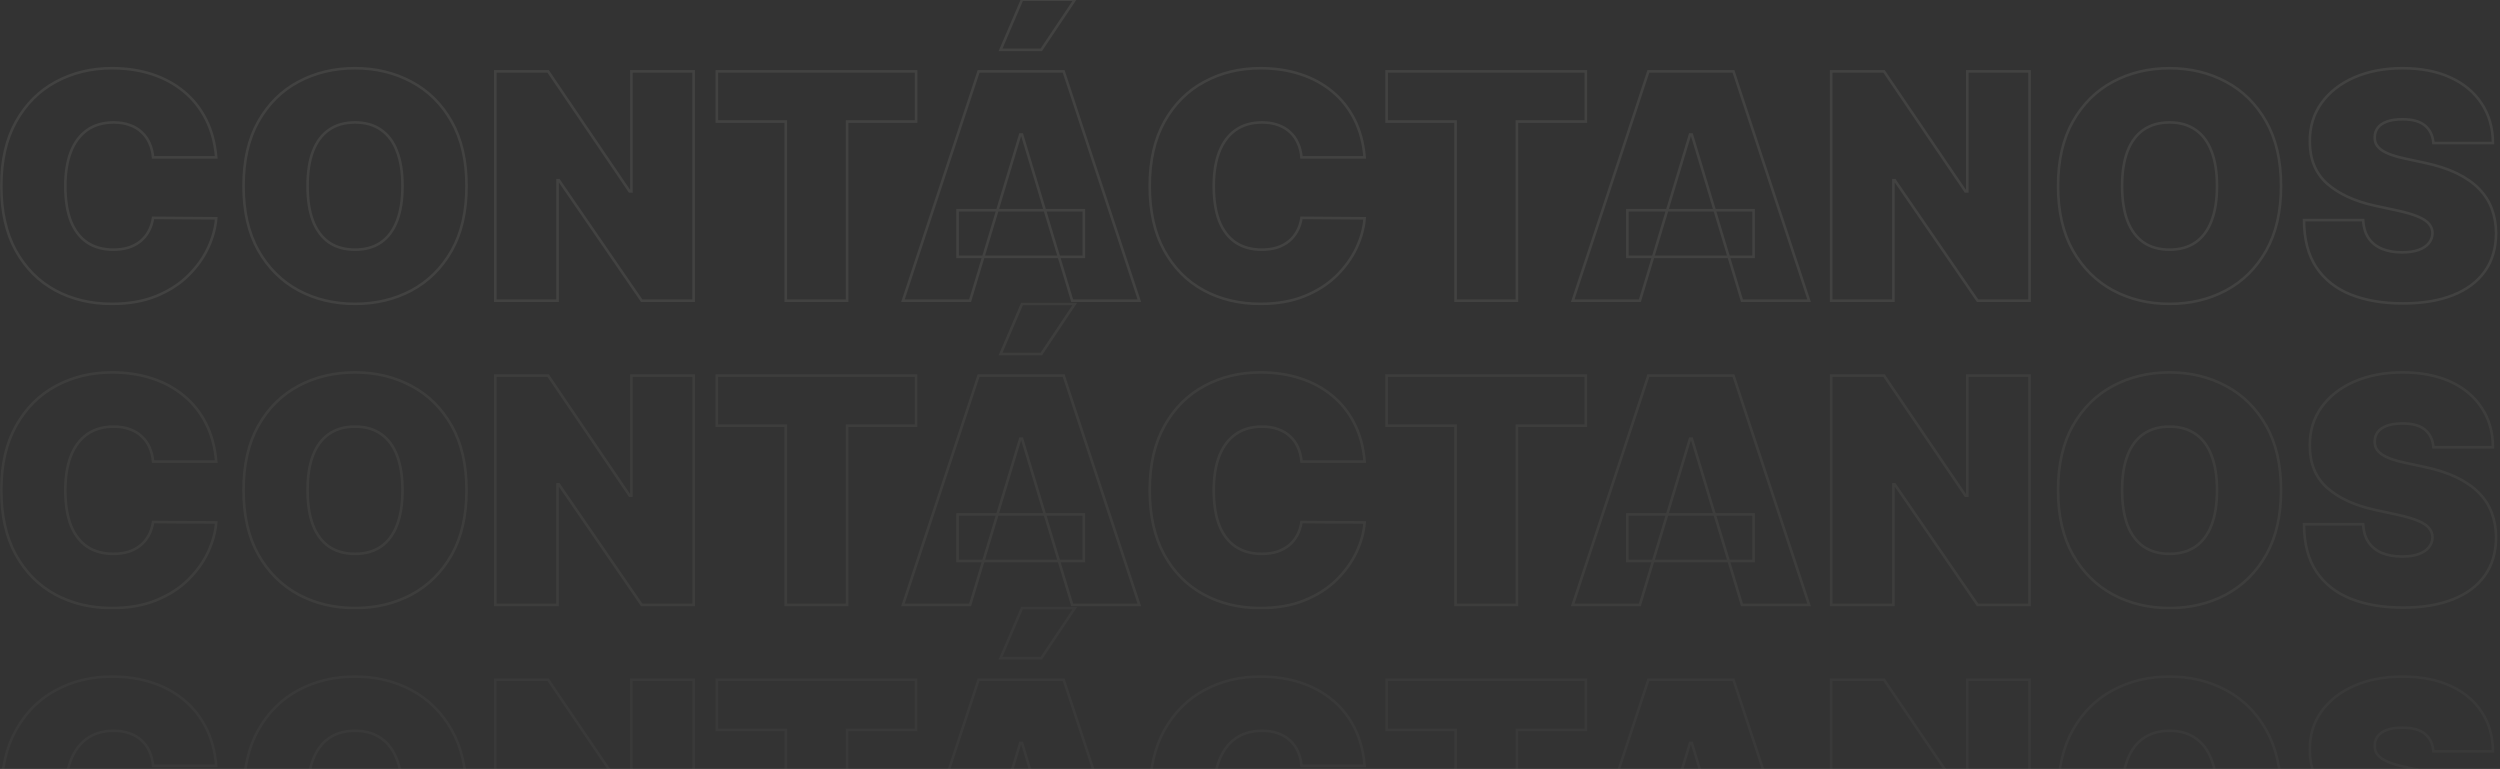 <svg width="1915" height="589" viewBox="0 0 1915 589" fill="none" xmlns="http://www.w3.org/2000/svg">
<rect x="0" y="0" width="1915" height="589" fill="#333333" stroke="none"/>
<g opacity="0.75">
<mask id="path-1-outside-1_2648_3980" maskUnits="userSpaceOnUse" x="0" y="-1.24" width="1914" height="235" fill="black">
<rect fill="white" y="-1.24" width="1914" height="235"/>
<path d="M165.618 120.549H117.261C116.918 116.546 116.004 112.914 114.518 109.654C113.089 106.394 111.088 103.592 108.516 101.247C106.001 98.845 102.943 97.015 99.342 95.756C95.741 94.441 91.654 93.783 87.081 93.783C79.079 93.783 72.306 95.728 66.761 99.617C61.274 103.506 57.101 109.082 54.243 116.346C51.443 123.609 50.042 132.331 50.042 142.511C50.042 153.263 51.471 162.271 54.329 169.534C57.244 176.74 61.446 182.173 66.933 185.834C72.42 189.437 79.022 191.238 86.738 191.238C91.14 191.238 95.084 190.695 98.57 189.608C102.057 188.465 105.086 186.835 107.658 184.719C110.231 182.602 112.317 180.057 113.917 177.083C115.575 174.052 116.69 170.649 117.261 166.875L165.618 167.218C165.046 174.653 162.96 182.231 159.359 189.952C155.758 197.615 150.642 204.707 144.012 211.227C137.438 217.69 129.293 222.894 119.576 226.84C109.859 230.787 98.57 232.76 85.71 232.76C69.591 232.76 55.13 229.3 42.326 222.379C29.579 215.459 19.491 205.279 12.06 191.839C4.687 178.399 1 161.956 1 142.511C1 122.951 4.772 106.48 12.318 93.097C19.862 79.657 30.037 69.505 42.84 62.642C55.644 55.722 69.934 52.262 85.71 52.262C96.798 52.262 107.001 53.778 116.318 56.809C125.635 59.84 133.809 64.272 140.839 70.106C147.87 75.882 153.528 83.003 157.815 91.467C162.102 99.931 164.703 109.626 165.618 120.549ZM357.35 142.511C357.35 162.071 353.549 178.57 345.947 192.01C338.345 205.393 328.085 215.545 315.167 222.465C302.249 229.328 287.845 232.76 271.955 232.76C255.95 232.76 241.489 229.3 228.571 222.379C215.71 215.402 205.479 205.222 197.877 191.839C190.332 178.399 186.559 161.956 186.559 142.511C186.559 122.951 190.332 106.48 197.877 93.097C205.479 79.657 215.71 69.505 228.571 62.642C241.489 55.722 255.95 52.262 271.955 52.262C287.845 52.262 302.249 55.722 315.167 62.642C328.085 69.505 338.345 79.657 345.947 93.097C353.549 106.48 357.35 122.951 357.35 142.511ZM308.308 142.511C308.308 131.988 306.907 123.123 304.106 115.917C301.363 108.653 297.276 103.163 291.846 99.445C286.473 95.671 279.842 93.783 271.955 93.783C264.067 93.783 257.408 95.671 251.978 99.445C246.605 103.163 242.518 108.653 239.717 115.917C236.973 123.123 235.601 131.988 235.601 142.511C235.601 153.034 236.973 161.928 239.717 169.191C242.518 176.397 246.605 181.888 251.978 185.662C257.408 189.38 264.067 191.238 271.955 191.238C279.842 191.238 286.473 189.38 291.846 185.662C297.276 181.888 301.363 176.397 304.106 169.191C306.907 161.928 308.308 153.034 308.308 142.511ZM531.334 54.664V230.358H491.552L428.105 138.05H427.077V230.358H379.406V54.664H419.875L482.292 146.629H483.664V54.664H531.334ZM549.082 93.097V54.664H701.696V93.097H648.882V230.358H601.897V93.097H549.082ZM743.087 230.358H691.644L749.603 54.664H814.764L872.723 230.358H821.28L782.869 103.048H781.497L743.087 230.358ZM733.484 161.041H830.197V196.729H733.484V161.041ZM766.407 38.193L782.869 -0.24H823.338L797.616 38.193H766.407ZM1045.31 120.549H996.958C996.615 116.546 995.7 112.914 994.214 109.654C992.785 106.394 990.785 103.592 988.212 101.247C985.697 98.845 982.639 97.015 979.038 95.756C975.437 94.441 971.351 93.783 966.778 93.783C958.776 93.783 952.002 95.728 946.458 99.617C940.971 103.506 936.798 109.082 933.94 116.346C931.139 123.609 929.739 132.331 929.739 142.511C929.739 153.263 931.168 162.271 934.026 169.534C936.941 176.74 941.142 182.173 946.629 185.834C952.117 189.437 958.719 191.238 966.435 191.238C970.836 191.238 974.78 190.695 978.267 189.608C981.754 188.465 984.783 186.835 987.355 184.719C989.927 182.602 992.014 180.057 993.614 177.083C995.272 174.052 996.386 170.649 996.958 166.875L1045.31 167.218C1044.74 174.653 1042.66 182.231 1039.06 189.952C1035.45 197.615 1030.34 204.707 1023.71 211.227C1017.13 217.69 1008.99 222.894 999.273 226.84C989.556 230.787 978.267 232.76 965.406 232.76C949.287 232.76 934.826 229.3 922.023 222.379C909.276 215.459 899.188 205.279 891.757 191.839C884.383 178.399 880.697 161.956 880.697 142.511C880.697 122.951 884.469 106.48 892.014 93.097C899.559 79.657 909.733 69.505 922.537 62.642C935.341 55.722 949.63 52.262 965.406 52.262C976.495 52.262 986.698 53.778 996.015 56.809C1005.33 59.84 1013.51 64.272 1020.54 70.106C1027.57 75.882 1033.23 83.003 1037.51 91.467C1041.8 99.931 1044.4 109.626 1045.31 120.549ZM1062.14 93.097V54.664H1214.75V93.097H1161.94V230.358H1114.96V93.097H1062.14ZM1256.14 230.358H1204.7L1262.66 54.664H1327.82L1385.78 230.358H1334.34L1295.93 103.048H1294.56L1256.14 230.358ZM1246.54 161.041H1343.25V196.729H1246.54V161.041ZM1554.62 54.664V230.358H1514.84L1451.39 138.05H1450.36V230.358H1402.69V54.664H1443.16L1505.58 146.629H1506.95V54.664H1554.62ZM1747.28 142.511C1747.28 162.071 1743.47 178.57 1735.87 192.01C1728.27 205.393 1718.01 215.545 1705.09 222.465C1692.17 229.328 1677.77 232.76 1661.88 232.76C1645.88 232.76 1631.41 229.3 1618.5 222.379C1605.64 215.402 1595.4 205.222 1587.8 191.839C1580.26 178.399 1576.48 161.956 1576.48 142.511C1576.48 122.951 1580.26 106.48 1587.8 93.097C1595.4 79.657 1605.64 69.505 1618.5 62.642C1631.41 55.722 1645.88 52.262 1661.88 52.262C1677.77 52.262 1692.17 55.722 1705.09 62.642C1718.01 69.505 1728.27 79.657 1735.87 93.097C1743.47 106.48 1747.28 122.951 1747.28 142.511ZM1698.23 142.511C1698.23 131.988 1696.83 123.123 1694.03 115.917C1691.29 108.653 1687.2 103.163 1681.77 99.445C1676.4 95.671 1669.77 93.783 1661.88 93.783C1653.99 93.783 1647.33 95.671 1641.9 99.445C1636.53 103.163 1632.44 108.653 1629.64 115.917C1626.9 123.123 1625.53 131.988 1625.53 142.511C1625.53 153.034 1626.9 161.928 1629.64 169.191C1632.44 176.397 1636.53 181.888 1641.9 185.662C1647.33 189.38 1653.99 191.238 1661.88 191.238C1669.77 191.238 1676.4 189.38 1681.77 185.662C1687.2 181.888 1691.29 176.397 1694.03 169.191C1696.83 161.928 1698.23 153.034 1698.23 142.511ZM1863.99 109.568C1863.53 103.849 1861.39 99.388 1857.56 96.185C1853.78 92.983 1848.04 91.381 1840.32 91.381C1835.41 91.381 1831.38 91.982 1828.23 93.183C1825.15 94.327 1822.86 95.899 1821.37 97.901C1819.89 99.903 1819.12 102.191 1819.06 104.764C1818.95 106.88 1819.32 108.796 1820.17 110.512C1821.09 112.171 1822.52 113.686 1824.46 115.059C1826.4 116.374 1828.89 117.575 1831.92 118.662C1834.95 119.748 1838.55 120.721 1842.72 121.579L1857.13 124.667C1866.84 126.726 1875.16 129.443 1882.08 132.817C1888.99 136.191 1894.65 140.166 1899.05 144.741C1903.45 149.26 1906.68 154.35 1908.74 160.012C1910.86 165.674 1911.94 171.85 1912 178.542C1911.94 190.095 1909.06 199.874 1903.34 207.881C1897.62 215.888 1889.45 221.979 1878.82 226.154C1868.24 230.329 1855.53 232.417 1840.67 232.417C1825.4 232.417 1812.09 230.158 1800.71 225.639C1789.39 221.121 1780.59 214.172 1774.3 204.793C1768.07 195.356 1764.93 183.289 1764.87 168.59H1810.14C1810.43 173.966 1811.77 178.485 1814.17 182.145C1816.57 185.805 1819.95 188.579 1824.29 190.466C1828.69 192.354 1833.92 193.297 1839.98 193.297C1845.07 193.297 1849.33 192.668 1852.75 191.41C1856.18 190.152 1858.79 188.407 1860.56 186.177C1862.33 183.946 1863.24 181.401 1863.3 178.542C1863.24 175.854 1862.36 173.509 1860.64 171.507C1858.99 169.448 1856.24 167.618 1852.41 166.017C1848.58 164.358 1843.41 162.814 1836.89 161.384L1819.4 157.61C1803.86 154.235 1791.59 148.602 1782.62 140.709C1773.7 132.76 1769.27 121.922 1769.33 108.196C1769.27 97.043 1772.25 87.292 1778.25 78.942C1784.31 70.535 1792.68 63.986 1803.37 59.297C1814.12 54.607 1826.43 52.262 1840.32 52.262C1854.5 52.262 1866.76 54.635 1877.1 59.382C1887.45 64.129 1895.42 70.821 1901.03 79.457C1906.68 88.035 1909.54 98.073 1909.6 109.568H1863.99Z"/>
</mask>
<path d="M165.618 120.549H117.261C116.918 116.546 116.004 112.914 114.518 109.654C113.089 106.394 111.088 103.592 108.516 101.247C106.001 98.845 102.943 97.015 99.342 95.756C95.741 94.441 91.654 93.783 87.081 93.783C79.079 93.783 72.306 95.728 66.761 99.617C61.274 103.506 57.101 109.082 54.243 116.346C51.443 123.609 50.042 132.331 50.042 142.511C50.042 153.263 51.471 162.271 54.329 169.534C57.244 176.74 61.446 182.173 66.933 185.834C72.42 189.437 79.022 191.238 86.738 191.238C91.14 191.238 95.084 190.695 98.57 189.608C102.057 188.465 105.086 186.835 107.658 184.719C110.231 182.602 112.317 180.057 113.917 177.083C115.575 174.052 116.69 170.649 117.261 166.875L165.618 167.218C165.046 174.653 162.96 182.231 159.359 189.952C155.758 197.615 150.642 204.707 144.012 211.227C137.438 217.69 129.293 222.894 119.576 226.84C109.859 230.787 98.57 232.76 85.71 232.76C69.591 232.76 55.13 229.3 42.326 222.379C29.579 215.459 19.491 205.279 12.06 191.839C4.687 178.399 1 161.956 1 142.511C1 122.951 4.772 106.48 12.318 93.097C19.862 79.657 30.037 69.505 42.84 62.642C55.644 55.722 69.934 52.262 85.71 52.262C96.798 52.262 107.001 53.778 116.318 56.809C125.635 59.84 133.809 64.272 140.839 70.106C147.87 75.882 153.528 83.003 157.815 91.467C162.102 99.931 164.703 109.626 165.618 120.549ZM357.35 142.511C357.35 162.071 353.549 178.57 345.947 192.01C338.345 205.393 328.085 215.545 315.167 222.465C302.249 229.328 287.845 232.76 271.955 232.76C255.95 232.76 241.489 229.3 228.571 222.379C215.71 215.402 205.479 205.222 197.877 191.839C190.332 178.399 186.559 161.956 186.559 142.511C186.559 122.951 190.332 106.48 197.877 93.097C205.479 79.657 215.71 69.505 228.571 62.642C241.489 55.722 255.95 52.262 271.955 52.262C287.845 52.262 302.249 55.722 315.167 62.642C328.085 69.505 338.345 79.657 345.947 93.097C353.549 106.48 357.35 122.951 357.35 142.511ZM308.308 142.511C308.308 131.988 306.907 123.123 304.106 115.917C301.363 108.653 297.276 103.163 291.846 99.445C286.473 95.671 279.842 93.783 271.955 93.783C264.067 93.783 257.408 95.671 251.978 99.445C246.605 103.163 242.518 108.653 239.717 115.917C236.973 123.123 235.601 131.988 235.601 142.511C235.601 153.034 236.973 161.928 239.717 169.191C242.518 176.397 246.605 181.888 251.978 185.662C257.408 189.38 264.067 191.238 271.955 191.238C279.842 191.238 286.473 189.38 291.846 185.662C297.276 181.888 301.363 176.397 304.106 169.191C306.907 161.928 308.308 153.034 308.308 142.511ZM531.334 54.664V230.358H491.552L428.105 138.05H427.077V230.358H379.406V54.664H419.875L482.292 146.629H483.664V54.664H531.334ZM549.082 93.097V54.664H701.696V93.097H648.882V230.358H601.897V93.097H549.082ZM743.087 230.358H691.644L749.603 54.664H814.764L872.723 230.358H821.28L782.869 103.048H781.497L743.087 230.358ZM733.484 161.041H830.197V196.729H733.484V161.041ZM766.407 38.193L782.869 -0.24H823.338L797.616 38.193H766.407ZM1045.31 120.549H996.958C996.615 116.546 995.7 112.914 994.214 109.654C992.785 106.394 990.785 103.592 988.212 101.247C985.697 98.845 982.639 97.015 979.038 95.756C975.437 94.441 971.351 93.783 966.778 93.783C958.776 93.783 952.002 95.728 946.458 99.617C940.971 103.506 936.798 109.082 933.94 116.346C931.139 123.609 929.739 132.331 929.739 142.511C929.739 153.263 931.168 162.271 934.026 169.534C936.941 176.74 941.142 182.173 946.629 185.834C952.117 189.437 958.719 191.238 966.435 191.238C970.836 191.238 974.78 190.695 978.267 189.608C981.754 188.465 984.783 186.835 987.355 184.719C989.927 182.602 992.014 180.057 993.614 177.083C995.272 174.052 996.386 170.649 996.958 166.875L1045.31 167.218C1044.74 174.653 1042.66 182.231 1039.06 189.952C1035.45 197.615 1030.34 204.707 1023.71 211.227C1017.13 217.69 1008.99 222.894 999.273 226.84C989.556 230.787 978.267 232.76 965.406 232.76C949.287 232.76 934.826 229.3 922.023 222.379C909.276 215.459 899.188 205.279 891.757 191.839C884.383 178.399 880.697 161.956 880.697 142.511C880.697 122.951 884.469 106.48 892.014 93.097C899.559 79.657 909.733 69.505 922.537 62.642C935.341 55.722 949.63 52.262 965.406 52.262C976.495 52.262 986.698 53.778 996.015 56.809C1005.33 59.84 1013.51 64.272 1020.54 70.106C1027.57 75.882 1033.23 83.003 1037.51 91.467C1041.8 99.931 1044.4 109.626 1045.31 120.549ZM1062.14 93.097V54.664H1214.75V93.097H1161.94V230.358H1114.96V93.097H1062.14ZM1256.14 230.358H1204.7L1262.66 54.664H1327.82L1385.78 230.358H1334.34L1295.93 103.048H1294.56L1256.14 230.358ZM1246.54 161.041H1343.25V196.729H1246.54V161.041ZM1554.62 54.664V230.358H1514.84L1451.39 138.05H1450.36V230.358H1402.69V54.664H1443.16L1505.58 146.629H1506.95V54.664H1554.62ZM1747.28 142.511C1747.28 162.071 1743.47 178.57 1735.87 192.01C1728.27 205.393 1718.01 215.545 1705.09 222.465C1692.17 229.328 1677.77 232.76 1661.88 232.76C1645.88 232.76 1631.41 229.3 1618.5 222.379C1605.64 215.402 1595.4 205.222 1587.8 191.839C1580.26 178.399 1576.48 161.956 1576.48 142.511C1576.48 122.951 1580.26 106.48 1587.8 93.097C1595.4 79.657 1605.64 69.505 1618.5 62.642C1631.41 55.722 1645.88 52.262 1661.88 52.262C1677.77 52.262 1692.17 55.722 1705.09 62.642C1718.01 69.505 1728.27 79.657 1735.87 93.097C1743.47 106.48 1747.28 122.951 1747.28 142.511ZM1698.23 142.511C1698.23 131.988 1696.83 123.123 1694.03 115.917C1691.29 108.653 1687.2 103.163 1681.77 99.445C1676.4 95.671 1669.77 93.783 1661.88 93.783C1653.99 93.783 1647.33 95.671 1641.9 99.445C1636.53 103.163 1632.44 108.653 1629.64 115.917C1626.9 123.123 1625.53 131.988 1625.53 142.511C1625.53 153.034 1626.9 161.928 1629.64 169.191C1632.44 176.397 1636.53 181.888 1641.9 185.662C1647.33 189.38 1653.99 191.238 1661.88 191.238C1669.77 191.238 1676.4 189.38 1681.77 185.662C1687.2 181.888 1691.29 176.397 1694.03 169.191C1696.83 161.928 1698.23 153.034 1698.23 142.511ZM1863.99 109.568C1863.53 103.849 1861.39 99.388 1857.56 96.185C1853.78 92.983 1848.04 91.381 1840.32 91.381C1835.41 91.381 1831.38 91.982 1828.23 93.183C1825.15 94.327 1822.86 95.899 1821.37 97.901C1819.89 99.903 1819.12 102.191 1819.06 104.764C1818.95 106.88 1819.32 108.796 1820.17 110.512C1821.09 112.171 1822.52 113.686 1824.46 115.059C1826.4 116.374 1828.89 117.575 1831.92 118.662C1834.95 119.748 1838.55 120.721 1842.72 121.579L1857.13 124.667C1866.84 126.726 1875.16 129.443 1882.08 132.817C1888.99 136.191 1894.65 140.166 1899.05 144.741C1903.45 149.26 1906.68 154.35 1908.74 160.012C1910.86 165.674 1911.94 171.85 1912 178.542C1911.94 190.095 1909.06 199.874 1903.34 207.881C1897.62 215.888 1889.45 221.979 1878.82 226.154C1868.24 230.329 1855.53 232.417 1840.67 232.417C1825.4 232.417 1812.09 230.158 1800.71 225.639C1789.39 221.121 1780.59 214.172 1774.3 204.793C1768.07 195.356 1764.93 183.289 1764.87 168.59H1810.14C1810.43 173.966 1811.77 178.485 1814.17 182.145C1816.57 185.805 1819.95 188.579 1824.29 190.466C1828.69 192.354 1833.92 193.297 1839.98 193.297C1845.07 193.297 1849.33 192.668 1852.75 191.41C1856.18 190.152 1858.79 188.407 1860.56 186.177C1862.33 183.946 1863.24 181.401 1863.3 178.542C1863.24 175.854 1862.36 173.509 1860.64 171.507C1858.99 169.448 1856.24 167.618 1852.41 166.017C1848.58 164.358 1843.41 162.814 1836.89 161.384L1819.4 157.61C1803.86 154.235 1791.59 148.602 1782.62 140.709C1773.7 132.76 1769.27 121.922 1769.33 108.196C1769.27 97.043 1772.25 87.292 1778.25 78.942C1784.31 70.535 1792.68 63.986 1803.37 59.297C1814.12 54.607 1826.43 52.262 1840.32 52.262C1854.5 52.262 1866.76 54.635 1877.1 59.382C1887.45 64.129 1895.42 70.821 1901.03 79.457C1906.68 88.035 1909.54 98.073 1909.6 109.568H1863.99Z" stroke="#FFFFF0" stroke-opacity="0.1" stroke-width="2" mask="url(#path-1-outside-1_2648_3980)"/>
<mask id="path-2-outside-2_2648_3980" maskUnits="userSpaceOnUse" x="0" y="231.76" width="1914" height="235" fill="black">
<rect fill="white" y="231.76" width="1914" height="235"/>
<path d="M165.618 353.549H117.261C116.918 349.546 116.004 345.914 114.518 342.654C113.089 339.394 111.088 336.592 108.516 334.247C106.001 331.845 102.943 330.015 99.342 328.756C95.741 327.441 91.654 326.783 87.081 326.783C79.079 326.783 72.306 328.728 66.761 332.617C61.274 336.506 57.101 342.082 54.243 349.346C51.443 356.609 50.042 365.331 50.042 375.511C50.042 386.263 51.471 395.271 54.329 402.534C57.244 409.74 61.446 415.173 66.933 418.834C72.42 422.437 79.022 424.238 86.738 424.238C91.14 424.238 95.084 423.695 98.57 422.608C102.057 421.465 105.086 419.835 107.658 417.719C110.231 415.602 112.317 413.057 113.917 410.083C115.575 407.052 116.69 403.649 117.261 399.875L165.618 400.218C165.046 407.653 162.96 415.231 159.359 422.952C155.758 430.615 150.642 437.707 144.012 444.227C137.438 450.69 129.293 455.894 119.576 459.84C109.859 463.787 98.57 465.76 85.71 465.76C69.591 465.76 55.13 462.3 42.326 455.379C29.579 448.459 19.491 438.279 12.06 424.839C4.687 411.399 1 394.956 1 375.511C1 355.951 4.772 339.48 12.318 326.097C19.862 312.657 30.037 302.505 42.84 295.642C55.644 288.722 69.934 285.262 85.71 285.262C96.798 285.262 107.001 286.778 116.318 289.809C125.635 292.84 133.809 297.272 140.839 303.106C147.87 308.882 153.528 316.003 157.815 324.467C162.102 332.931 164.703 342.626 165.618 353.549ZM357.35 375.511C357.35 395.071 353.549 411.57 345.947 425.01C338.345 438.393 328.085 448.545 315.167 455.465C302.249 462.328 287.845 465.76 271.955 465.76C255.95 465.76 241.489 462.3 228.571 455.379C215.71 448.402 205.479 438.222 197.877 424.839C190.332 411.399 186.559 394.956 186.559 375.511C186.559 355.951 190.332 339.48 197.877 326.097C205.479 312.657 215.71 302.505 228.571 295.642C241.489 288.722 255.95 285.262 271.955 285.262C287.845 285.262 302.249 288.722 315.167 295.642C328.085 302.505 338.345 312.657 345.947 326.097C353.549 339.48 357.35 355.951 357.35 375.511ZM308.308 375.511C308.308 364.988 306.907 356.123 304.106 348.917C301.363 341.653 297.276 336.163 291.846 332.445C286.473 328.671 279.842 326.783 271.955 326.783C264.067 326.783 257.408 328.671 251.978 332.445C246.605 336.163 242.518 341.653 239.717 348.917C236.973 356.123 235.601 364.988 235.601 375.511C235.601 386.034 236.973 394.928 239.717 402.191C242.518 409.397 246.605 414.888 251.978 418.662C257.408 422.38 264.067 424.238 271.955 424.238C279.842 424.238 286.473 422.38 291.846 418.662C297.276 414.888 301.363 409.397 304.106 402.191C306.907 394.928 308.308 386.034 308.308 375.511ZM531.334 287.664V463.358H491.552L428.105 371.05H427.077V463.358H379.406V287.664H419.875L482.292 379.629H483.664V287.664H531.334ZM549.082 326.097V287.664H701.696V326.097H648.882V463.358H601.897V326.097H549.082ZM743.087 463.358H691.644L749.603 287.664H814.764L872.723 463.358H821.28L782.869 336.048H781.497L743.087 463.358ZM733.484 394.041H830.197V429.729H733.484V394.041ZM766.407 271.193L782.869 232.76H823.338L797.616 271.193H766.407ZM1045.31 353.549H996.958C996.615 349.546 995.7 345.914 994.214 342.654C992.785 339.394 990.785 336.592 988.212 334.247C985.698 331.845 982.639 330.015 979.038 328.756C975.437 327.441 971.351 326.783 966.778 326.783C958.776 326.783 952.002 328.728 946.458 332.617C940.971 336.506 936.798 342.082 933.94 349.346C931.139 356.609 929.739 365.331 929.739 375.511C929.739 386.263 931.168 395.271 934.026 402.534C936.941 409.74 941.142 415.173 946.629 418.834C952.117 422.437 958.719 424.238 966.435 424.238C970.836 424.238 974.78 423.695 978.267 422.608C981.754 421.465 984.783 419.835 987.355 417.719C989.927 415.602 992.014 413.057 993.614 410.083C995.272 407.052 996.386 403.649 996.958 399.875L1045.31 400.218C1044.74 407.653 1042.66 415.231 1039.06 422.952C1035.45 430.615 1030.34 437.707 1023.71 444.227C1017.13 450.69 1008.99 455.894 999.273 459.84C989.556 463.787 978.267 465.76 965.406 465.76C949.287 465.76 934.826 462.3 922.023 455.379C909.276 448.459 899.188 438.279 891.757 424.839C884.383 411.399 880.697 394.956 880.697 375.511C880.697 355.951 884.469 339.48 892.014 326.097C899.559 312.657 909.733 302.505 922.537 295.642C935.341 288.722 949.63 285.262 965.406 285.262C976.495 285.262 986.698 286.778 996.015 289.809C1005.33 292.84 1013.51 297.272 1020.54 303.106C1027.57 308.882 1033.23 316.003 1037.51 324.467C1041.8 332.931 1044.4 342.626 1045.31 353.549ZM1062.14 326.097V287.664H1214.75V326.097H1161.94V463.358H1114.96V326.097H1062.14ZM1256.14 463.358H1204.7L1262.66 287.664H1327.82L1385.78 463.358H1334.34L1295.93 336.048H1294.56L1256.14 463.358ZM1246.54 394.041H1343.25V429.729H1246.54V394.041ZM1554.62 287.664V463.358H1514.84L1451.39 371.05H1450.36V463.358H1402.69V287.664H1443.16L1505.58 379.629H1506.95V287.664H1554.62ZM1747.28 375.511C1747.28 395.071 1743.47 411.57 1735.87 425.01C1728.27 438.393 1718.01 448.545 1705.09 455.465C1692.17 462.328 1677.77 465.76 1661.88 465.76C1645.88 465.76 1631.41 462.3 1618.5 455.379C1605.64 448.402 1595.4 438.222 1587.8 424.839C1580.26 411.399 1576.48 394.956 1576.48 375.511C1576.48 355.951 1580.26 339.48 1587.8 326.097C1595.4 312.657 1605.64 302.505 1618.5 295.642C1631.41 288.722 1645.88 285.262 1661.88 285.262C1677.77 285.262 1692.17 288.722 1705.09 295.642C1718.01 302.505 1728.27 312.657 1735.87 326.097C1743.47 339.48 1747.28 355.951 1747.28 375.511ZM1698.23 375.511C1698.23 364.988 1696.83 356.123 1694.03 348.917C1691.29 341.653 1687.2 336.163 1681.77 332.445C1676.4 328.671 1669.77 326.783 1661.88 326.783C1653.99 326.783 1647.33 328.671 1641.9 332.445C1636.53 336.163 1632.44 341.653 1629.64 348.917C1626.9 356.123 1625.53 364.988 1625.53 375.511C1625.53 386.034 1626.9 394.928 1629.64 402.191C1632.44 409.397 1636.53 414.888 1641.9 418.662C1647.33 422.38 1653.99 424.238 1661.88 424.238C1669.77 424.238 1676.4 422.38 1681.77 418.662C1687.2 414.888 1691.29 409.397 1694.03 402.191C1696.83 394.928 1698.23 386.034 1698.23 375.511ZM1863.99 342.568C1863.53 336.849 1861.39 332.388 1857.56 329.185C1853.78 325.983 1848.04 324.381 1840.32 324.381C1835.41 324.381 1831.38 324.982 1828.23 326.183C1825.15 327.327 1822.86 328.899 1821.37 330.901C1819.89 332.903 1819.12 335.191 1819.06 337.764C1818.95 339.88 1819.32 341.796 1820.17 343.512C1821.09 345.171 1822.52 346.686 1824.46 348.059C1826.4 349.374 1828.89 350.575 1831.92 351.662C1834.95 352.748 1838.55 353.721 1842.72 354.579L1857.13 357.667C1866.84 359.726 1875.16 362.443 1882.08 365.817C1888.99 369.191 1894.65 373.166 1899.05 377.741C1903.45 382.26 1906.68 387.35 1908.74 393.012C1910.86 398.674 1911.94 404.85 1912 411.542C1911.94 423.095 1909.06 432.874 1903.34 440.881C1897.62 448.888 1889.45 454.979 1878.82 459.154C1868.24 463.329 1855.53 465.417 1840.67 465.417C1825.4 465.417 1812.09 463.158 1800.71 458.639C1789.39 454.121 1780.59 447.172 1774.3 437.793C1768.07 428.356 1764.93 416.289 1764.87 401.59H1810.14C1810.43 406.966 1811.77 411.485 1814.17 415.145C1816.57 418.805 1819.95 421.579 1824.29 423.466C1828.69 425.354 1833.92 426.297 1839.98 426.297C1845.07 426.297 1849.33 425.668 1852.75 424.41C1856.18 423.152 1858.79 421.407 1860.56 419.177C1862.33 416.946 1863.24 414.401 1863.3 411.542C1863.24 408.854 1862.36 406.509 1860.64 404.507C1858.99 402.448 1856.24 400.618 1852.41 399.017C1848.58 397.358 1843.41 395.814 1836.89 394.384L1819.4 390.61C1803.86 387.235 1791.59 381.602 1782.62 373.709C1773.7 365.76 1769.27 354.922 1769.33 341.196C1769.27 330.043 1772.25 320.292 1778.25 311.942C1784.31 303.535 1792.68 296.986 1803.37 292.297C1814.12 287.607 1826.43 285.262 1840.32 285.262C1854.5 285.262 1866.76 287.635 1877.1 292.382C1887.45 297.129 1895.42 303.821 1901.03 312.457C1906.68 321.036 1909.54 331.073 1909.6 342.568H1863.99Z"/>
</mask>
<path d="M165.618 353.549H117.261C116.918 349.546 116.004 345.914 114.518 342.654C113.089 339.394 111.088 336.592 108.516 334.247C106.001 331.845 102.943 330.015 99.342 328.756C95.741 327.441 91.654 326.783 87.081 326.783C79.079 326.783 72.306 328.728 66.761 332.617C61.274 336.506 57.101 342.082 54.243 349.346C51.443 356.609 50.042 365.331 50.042 375.511C50.042 386.263 51.471 395.271 54.329 402.534C57.244 409.74 61.446 415.173 66.933 418.834C72.42 422.437 79.022 424.238 86.738 424.238C91.14 424.238 95.084 423.695 98.57 422.608C102.057 421.465 105.086 419.835 107.658 417.719C110.231 415.602 112.317 413.057 113.917 410.083C115.575 407.052 116.69 403.649 117.261 399.875L165.618 400.218C165.046 407.653 162.96 415.231 159.359 422.952C155.758 430.615 150.642 437.707 144.012 444.227C137.438 450.69 129.293 455.894 119.576 459.84C109.859 463.787 98.57 465.76 85.71 465.76C69.591 465.76 55.13 462.3 42.326 455.379C29.579 448.459 19.491 438.279 12.06 424.839C4.687 411.399 1 394.956 1 375.511C1 355.951 4.772 339.48 12.318 326.097C19.862 312.657 30.037 302.505 42.84 295.642C55.644 288.722 69.934 285.262 85.71 285.262C96.798 285.262 107.001 286.778 116.318 289.809C125.635 292.84 133.809 297.272 140.839 303.106C147.87 308.882 153.528 316.003 157.815 324.467C162.102 332.931 164.703 342.626 165.618 353.549ZM357.35 375.511C357.35 395.071 353.549 411.57 345.947 425.01C338.345 438.393 328.085 448.545 315.167 455.465C302.249 462.328 287.845 465.76 271.955 465.76C255.95 465.76 241.489 462.3 228.571 455.379C215.71 448.402 205.479 438.222 197.877 424.839C190.332 411.399 186.559 394.956 186.559 375.511C186.559 355.951 190.332 339.48 197.877 326.097C205.479 312.657 215.71 302.505 228.571 295.642C241.489 288.722 255.95 285.262 271.955 285.262C287.845 285.262 302.249 288.722 315.167 295.642C328.085 302.505 338.345 312.657 345.947 326.097C353.549 339.48 357.35 355.951 357.35 375.511ZM308.308 375.511C308.308 364.988 306.907 356.123 304.106 348.917C301.363 341.653 297.276 336.163 291.846 332.445C286.473 328.671 279.842 326.783 271.955 326.783C264.067 326.783 257.408 328.671 251.978 332.445C246.605 336.163 242.518 341.653 239.717 348.917C236.973 356.123 235.601 364.988 235.601 375.511C235.601 386.034 236.973 394.928 239.717 402.191C242.518 409.397 246.605 414.888 251.978 418.662C257.408 422.38 264.067 424.238 271.955 424.238C279.842 424.238 286.473 422.38 291.846 418.662C297.276 414.888 301.363 409.397 304.106 402.191C306.907 394.928 308.308 386.034 308.308 375.511ZM531.334 287.664V463.358H491.552L428.105 371.05H427.077V463.358H379.406V287.664H419.875L482.292 379.629H483.664V287.664H531.334ZM549.082 326.097V287.664H701.696V326.097H648.882V463.358H601.897V326.097H549.082ZM743.087 463.358H691.644L749.603 287.664H814.764L872.723 463.358H821.28L782.869 336.048H781.497L743.087 463.358ZM733.484 394.041H830.197V429.729H733.484V394.041ZM766.407 271.193L782.869 232.76H823.338L797.616 271.193H766.407ZM1045.31 353.549H996.958C996.615 349.546 995.7 345.914 994.214 342.654C992.785 339.394 990.785 336.592 988.212 334.247C985.698 331.845 982.639 330.015 979.038 328.756C975.437 327.441 971.351 326.783 966.778 326.783C958.776 326.783 952.002 328.728 946.458 332.617C940.971 336.506 936.798 342.082 933.94 349.346C931.139 356.609 929.739 365.331 929.739 375.511C929.739 386.263 931.168 395.271 934.026 402.534C936.941 409.74 941.142 415.173 946.629 418.834C952.117 422.437 958.719 424.238 966.435 424.238C970.836 424.238 974.78 423.695 978.267 422.608C981.754 421.465 984.783 419.835 987.355 417.719C989.927 415.602 992.014 413.057 993.614 410.083C995.272 407.052 996.386 403.649 996.958 399.875L1045.31 400.218C1044.74 407.653 1042.66 415.231 1039.06 422.952C1035.45 430.615 1030.34 437.707 1023.71 444.227C1017.13 450.69 1008.99 455.894 999.273 459.84C989.556 463.787 978.267 465.76 965.406 465.76C949.287 465.76 934.826 462.3 922.023 455.379C909.276 448.459 899.188 438.279 891.757 424.839C884.383 411.399 880.697 394.956 880.697 375.511C880.697 355.951 884.469 339.48 892.014 326.097C899.559 312.657 909.733 302.505 922.537 295.642C935.341 288.722 949.63 285.262 965.406 285.262C976.495 285.262 986.698 286.778 996.015 289.809C1005.33 292.84 1013.51 297.272 1020.54 303.106C1027.57 308.882 1033.23 316.003 1037.51 324.467C1041.8 332.931 1044.4 342.626 1045.31 353.549ZM1062.14 326.097V287.664H1214.75V326.097H1161.94V463.358H1114.96V326.097H1062.14ZM1256.14 463.358H1204.7L1262.66 287.664H1327.82L1385.78 463.358H1334.34L1295.93 336.048H1294.56L1256.14 463.358ZM1246.54 394.041H1343.25V429.729H1246.54V394.041ZM1554.62 287.664V463.358H1514.84L1451.39 371.05H1450.36V463.358H1402.69V287.664H1443.16L1505.58 379.629H1506.95V287.664H1554.62ZM1747.28 375.511C1747.28 395.071 1743.47 411.57 1735.87 425.01C1728.27 438.393 1718.01 448.545 1705.09 455.465C1692.17 462.328 1677.77 465.76 1661.88 465.76C1645.88 465.76 1631.41 462.3 1618.5 455.379C1605.64 448.402 1595.4 438.222 1587.8 424.839C1580.26 411.399 1576.48 394.956 1576.48 375.511C1576.48 355.951 1580.26 339.48 1587.8 326.097C1595.4 312.657 1605.64 302.505 1618.5 295.642C1631.41 288.722 1645.88 285.262 1661.88 285.262C1677.77 285.262 1692.17 288.722 1705.09 295.642C1718.01 302.505 1728.27 312.657 1735.87 326.097C1743.47 339.48 1747.28 355.951 1747.28 375.511ZM1698.23 375.511C1698.23 364.988 1696.83 356.123 1694.03 348.917C1691.29 341.653 1687.2 336.163 1681.77 332.445C1676.4 328.671 1669.77 326.783 1661.88 326.783C1653.99 326.783 1647.33 328.671 1641.9 332.445C1636.53 336.163 1632.44 341.653 1629.64 348.917C1626.9 356.123 1625.53 364.988 1625.53 375.511C1625.53 386.034 1626.9 394.928 1629.64 402.191C1632.44 409.397 1636.53 414.888 1641.9 418.662C1647.33 422.38 1653.99 424.238 1661.88 424.238C1669.77 424.238 1676.4 422.38 1681.77 418.662C1687.2 414.888 1691.29 409.397 1694.03 402.191C1696.83 394.928 1698.23 386.034 1698.23 375.511ZM1863.99 342.568C1863.53 336.849 1861.39 332.388 1857.56 329.185C1853.78 325.983 1848.04 324.381 1840.32 324.381C1835.41 324.381 1831.38 324.982 1828.23 326.183C1825.15 327.327 1822.86 328.899 1821.37 330.901C1819.89 332.903 1819.12 335.191 1819.06 337.764C1818.95 339.88 1819.32 341.796 1820.17 343.512C1821.09 345.171 1822.52 346.686 1824.46 348.059C1826.4 349.374 1828.89 350.575 1831.92 351.662C1834.95 352.748 1838.55 353.721 1842.72 354.579L1857.13 357.667C1866.84 359.726 1875.16 362.443 1882.08 365.817C1888.99 369.191 1894.65 373.166 1899.05 377.741C1903.45 382.26 1906.68 387.35 1908.74 393.012C1910.86 398.674 1911.94 404.85 1912 411.542C1911.94 423.095 1909.06 432.874 1903.34 440.881C1897.62 448.888 1889.45 454.979 1878.82 459.154C1868.24 463.329 1855.53 465.417 1840.67 465.417C1825.4 465.417 1812.09 463.158 1800.71 458.639C1789.39 454.121 1780.59 447.172 1774.3 437.793C1768.07 428.356 1764.93 416.289 1764.87 401.59H1810.14C1810.43 406.966 1811.77 411.485 1814.17 415.145C1816.57 418.805 1819.95 421.579 1824.29 423.466C1828.69 425.354 1833.92 426.297 1839.98 426.297C1845.07 426.297 1849.33 425.668 1852.75 424.41C1856.18 423.152 1858.79 421.407 1860.56 419.177C1862.33 416.946 1863.24 414.401 1863.3 411.542C1863.24 408.854 1862.36 406.509 1860.64 404.507C1858.99 402.448 1856.24 400.618 1852.41 399.017C1848.58 397.358 1843.41 395.814 1836.89 394.384L1819.4 390.61C1803.86 387.235 1791.59 381.602 1782.62 373.709C1773.7 365.76 1769.27 354.922 1769.33 341.196C1769.27 330.043 1772.25 320.292 1778.25 311.942C1784.31 303.535 1792.68 296.986 1803.37 292.297C1814.12 287.607 1826.43 285.262 1840.32 285.262C1854.5 285.262 1866.76 287.635 1877.1 292.382C1887.45 297.129 1895.42 303.821 1901.03 312.457C1906.68 321.036 1909.54 331.073 1909.6 342.568H1863.99Z" stroke="#FFFFF0" stroke-opacity="0.07" stroke-width="2" mask="url(#path-2-outside-2_2648_3980)"/>
<mask id="path-3-outside-3_2648_3980" maskUnits="userSpaceOnUse" x="0" y="464.76" width="1914" height="235" fill="black">
<rect fill="white" y="464.76" width="1914" height="235"/>
<path d="M165.618 586.549H117.261C116.918 582.546 116.004 578.914 114.518 575.654C113.089 572.394 111.088 569.592 108.516 567.247C106.001 564.845 102.943 563.015 99.342 561.756C95.741 560.441 91.654 559.783 87.081 559.783C79.079 559.783 72.306 561.728 66.761 565.617C61.274 569.506 57.101 575.082 54.243 582.346C51.443 589.609 50.042 598.331 50.042 608.511C50.042 619.263 51.471 628.271 54.329 635.534C57.244 642.74 61.446 648.173 66.933 651.834C72.42 655.437 79.022 657.238 86.738 657.238C91.14 657.238 95.084 656.695 98.57 655.608C102.057 654.465 105.086 652.835 107.658 650.719C110.231 648.602 112.317 646.057 113.917 643.083C115.575 640.052 116.69 636.649 117.261 632.875L165.618 633.218C165.046 640.653 162.96 648.231 159.359 655.952C155.758 663.615 150.642 670.707 144.012 677.227C137.438 683.69 129.293 688.894 119.576 692.84C109.859 696.787 98.57 698.76 85.71 698.76C69.591 698.76 55.13 695.3 42.326 688.379C29.579 681.459 19.491 671.279 12.06 657.839C4.687 644.399 1 627.956 1 608.511C1 588.951 4.772 572.48 12.318 559.097C19.862 545.657 30.037 535.505 42.84 528.642C55.644 521.722 69.934 518.262 85.71 518.262C96.798 518.262 107.001 519.778 116.318 522.809C125.635 525.84 133.809 530.272 140.839 536.106C147.87 541.882 153.528 549.003 157.815 557.467C162.102 565.931 164.703 575.626 165.618 586.549ZM357.35 608.511C357.35 628.071 353.549 644.57 345.947 658.01C338.345 671.393 328.085 681.545 315.167 688.465C302.249 695.328 287.845 698.76 271.955 698.76C255.95 698.76 241.489 695.3 228.571 688.379C215.71 681.402 205.479 671.222 197.877 657.839C190.332 644.399 186.559 627.956 186.559 608.511C186.559 588.951 190.332 572.48 197.877 559.097C205.479 545.657 215.71 535.505 228.571 528.642C241.489 521.722 255.95 518.262 271.955 518.262C287.845 518.262 302.249 521.722 315.167 528.642C328.085 535.505 338.345 545.657 345.947 559.097C353.549 572.48 357.35 588.951 357.35 608.511ZM308.308 608.511C308.308 597.988 306.907 589.123 304.106 581.917C301.363 574.653 297.276 569.163 291.846 565.445C286.473 561.671 279.842 559.783 271.955 559.783C264.067 559.783 257.408 561.671 251.978 565.445C246.605 569.163 242.518 574.653 239.717 581.917C236.973 589.123 235.601 597.988 235.601 608.511C235.601 619.034 236.973 627.928 239.717 635.191C242.518 642.397 246.605 647.888 251.978 651.662C257.408 655.38 264.067 657.238 271.955 657.238C279.842 657.238 286.473 655.38 291.846 651.662C297.276 647.888 301.363 642.397 304.106 635.191C306.907 627.928 308.308 619.034 308.308 608.511ZM531.334 520.664V696.358H491.552L428.105 604.05H427.077V696.358H379.406V520.664H419.875L482.292 612.629H483.664V520.664H531.334ZM549.082 559.097V520.664H701.696V559.097H648.882V696.358H601.897V559.097H549.082ZM743.087 696.358H691.644L749.603 520.664H814.764L872.723 696.358H821.28L782.869 569.048H781.497L743.087 696.358ZM733.484 627.041H830.197V662.729H733.484V627.041ZM766.407 504.193L782.869 465.76H823.338L797.616 504.193H766.407ZM1045.31 586.549H996.958C996.615 582.546 995.7 578.914 994.214 575.654C992.785 572.394 990.785 569.592 988.212 567.247C985.698 564.845 982.639 563.015 979.038 561.756C975.437 560.441 971.351 559.783 966.778 559.783C958.776 559.783 952.002 561.728 946.458 565.617C940.971 569.506 936.798 575.082 933.94 582.346C931.139 589.609 929.739 598.331 929.739 608.511C929.739 619.263 931.168 628.271 934.026 635.534C936.941 642.74 941.142 648.173 946.629 651.834C952.117 655.437 958.719 657.238 966.435 657.238C970.836 657.238 974.78 656.695 978.267 655.608C981.754 654.465 984.783 652.835 987.355 650.719C989.927 648.602 992.014 646.057 993.614 643.083C995.272 640.052 996.386 636.649 996.958 632.875L1045.31 633.218C1044.74 640.653 1042.66 648.231 1039.06 655.952C1035.45 663.615 1030.34 670.707 1023.71 677.227C1017.13 683.69 1008.99 688.894 999.273 692.84C989.556 696.787 978.267 698.76 965.406 698.76C949.287 698.76 934.826 695.3 922.023 688.379C909.276 681.459 899.188 671.279 891.757 657.839C884.383 644.399 880.697 627.956 880.697 608.511C880.697 588.951 884.469 572.48 892.014 559.097C899.559 545.657 909.733 535.505 922.537 528.642C935.341 521.722 949.63 518.262 965.406 518.262C976.495 518.262 986.698 519.778 996.015 522.809C1005.33 525.84 1013.51 530.272 1020.54 536.106C1027.57 541.882 1033.23 549.003 1037.51 557.467C1041.8 565.931 1044.4 575.626 1045.31 586.549ZM1062.14 559.097V520.664H1214.75V559.097H1161.94V696.358H1114.96V559.097H1062.14ZM1256.14 696.358H1204.7L1262.66 520.664H1327.82L1385.78 696.358H1334.34L1295.93 569.048H1294.56L1256.14 696.358ZM1246.54 627.041H1343.25V662.729H1246.54V627.041ZM1554.62 520.664V696.358H1514.84L1451.39 604.05H1450.36V696.358H1402.69V520.664H1443.16L1505.58 612.629H1506.95V520.664H1554.62ZM1747.28 608.511C1747.28 628.071 1743.47 644.57 1735.87 658.01C1728.27 671.393 1718.01 681.545 1705.09 688.465C1692.17 695.328 1677.77 698.76 1661.88 698.76C1645.88 698.76 1631.41 695.3 1618.5 688.379C1605.64 681.402 1595.4 671.222 1587.8 657.839C1580.26 644.399 1576.48 627.956 1576.48 608.511C1576.48 588.951 1580.26 572.48 1587.8 559.097C1595.4 545.657 1605.64 535.505 1618.5 528.642C1631.41 521.722 1645.88 518.262 1661.88 518.262C1677.77 518.262 1692.17 521.722 1705.09 528.642C1718.01 535.505 1728.27 545.657 1735.87 559.097C1743.47 572.48 1747.28 588.951 1747.28 608.511ZM1698.23 608.511C1698.23 597.988 1696.83 589.123 1694.03 581.917C1691.29 574.653 1687.2 569.163 1681.77 565.445C1676.4 561.671 1669.77 559.783 1661.88 559.783C1653.99 559.783 1647.33 561.671 1641.9 565.445C1636.53 569.163 1632.44 574.653 1629.64 581.917C1626.9 589.123 1625.53 597.988 1625.53 608.511C1625.53 619.034 1626.9 627.928 1629.64 635.191C1632.44 642.397 1636.53 647.888 1641.9 651.662C1647.33 655.38 1653.99 657.238 1661.88 657.238C1669.77 657.238 1676.4 655.38 1681.77 651.662C1687.2 647.888 1691.29 642.397 1694.03 635.191C1696.83 627.928 1698.23 619.034 1698.23 608.511ZM1863.99 575.568C1863.53 569.849 1861.39 565.388 1857.56 562.185C1853.78 558.983 1848.04 557.381 1840.32 557.381C1835.41 557.381 1831.38 557.982 1828.23 559.183C1825.15 560.327 1822.86 561.899 1821.37 563.901C1819.89 565.903 1819.12 568.191 1819.06 570.764C1818.95 572.88 1819.32 574.796 1820.17 576.512C1821.09 578.171 1822.52 579.686 1824.46 581.059C1826.4 582.374 1828.89 583.575 1831.92 584.662C1834.95 585.748 1838.55 586.721 1842.72 587.579L1857.13 590.667C1866.84 592.726 1875.16 595.443 1882.08 598.817C1888.99 602.191 1894.65 606.166 1899.05 610.741C1903.45 615.26 1906.68 620.35 1908.74 626.012C1910.86 631.674 1911.94 637.85 1912 644.542C1911.94 656.095 1909.06 665.874 1903.34 673.881C1897.62 681.888 1889.45 687.979 1878.82 692.154C1868.24 696.329 1855.53 698.417 1840.67 698.417C1825.4 698.417 1812.09 696.158 1800.71 691.639C1789.39 687.121 1780.59 680.172 1774.3 670.793C1768.07 661.356 1764.93 649.289 1764.87 634.59H1810.14C1810.43 639.966 1811.77 644.485 1814.17 648.145C1816.57 651.805 1819.95 654.579 1824.29 656.466C1828.69 658.354 1833.92 659.297 1839.98 659.297C1845.07 659.297 1849.33 658.668 1852.75 657.41C1856.18 656.152 1858.79 654.407 1860.56 652.177C1862.33 649.946 1863.24 647.401 1863.3 644.542C1863.24 641.854 1862.36 639.509 1860.64 637.507C1858.99 635.448 1856.24 633.618 1852.41 632.017C1848.58 630.358 1843.41 628.814 1836.89 627.384L1819.4 623.61C1803.86 620.235 1791.59 614.602 1782.62 606.709C1773.7 598.76 1769.27 587.922 1769.33 574.196C1769.27 563.043 1772.25 553.292 1778.25 544.942C1784.31 536.535 1792.68 529.986 1803.37 525.297C1814.12 520.607 1826.43 518.262 1840.32 518.262C1854.5 518.262 1866.76 520.635 1877.1 525.382C1887.45 530.129 1895.42 536.821 1901.03 545.457C1906.68 554.036 1909.54 564.073 1909.6 575.568H1863.99Z"/>
</mask>
<path d="M165.618 586.549H117.261C116.918 582.546 116.004 578.914 114.518 575.654C113.089 572.394 111.088 569.592 108.516 567.247C106.001 564.845 102.943 563.015 99.342 561.756C95.741 560.441 91.654 559.783 87.081 559.783C79.079 559.783 72.306 561.728 66.761 565.617C61.274 569.506 57.101 575.082 54.243 582.346C51.443 589.609 50.042 598.331 50.042 608.511C50.042 619.263 51.471 628.271 54.329 635.534C57.244 642.74 61.446 648.173 66.933 651.834C72.42 655.437 79.022 657.238 86.738 657.238C91.14 657.238 95.084 656.695 98.57 655.608C102.057 654.465 105.086 652.835 107.658 650.719C110.231 648.602 112.317 646.057 113.917 643.083C115.575 640.052 116.69 636.649 117.261 632.875L165.618 633.218C165.046 640.653 162.96 648.231 159.359 655.952C155.758 663.615 150.642 670.707 144.012 677.227C137.438 683.69 129.293 688.894 119.576 692.84C109.859 696.787 98.57 698.76 85.71 698.76C69.591 698.76 55.13 695.3 42.326 688.379C29.579 681.459 19.491 671.279 12.06 657.839C4.687 644.399 1 627.956 1 608.511C1 588.951 4.772 572.48 12.318 559.097C19.862 545.657 30.037 535.505 42.84 528.642C55.644 521.722 69.934 518.262 85.71 518.262C96.798 518.262 107.001 519.778 116.318 522.809C125.635 525.84 133.809 530.272 140.839 536.106C147.87 541.882 153.528 549.003 157.815 557.467C162.102 565.931 164.703 575.626 165.618 586.549ZM357.35 608.511C357.35 628.071 353.549 644.57 345.947 658.01C338.345 671.393 328.085 681.545 315.167 688.465C302.249 695.328 287.845 698.76 271.955 698.76C255.95 698.76 241.489 695.3 228.571 688.379C215.71 681.402 205.479 671.222 197.877 657.839C190.332 644.399 186.559 627.956 186.559 608.511C186.559 588.951 190.332 572.48 197.877 559.097C205.479 545.657 215.71 535.505 228.571 528.642C241.489 521.722 255.95 518.262 271.955 518.262C287.845 518.262 302.249 521.722 315.167 528.642C328.085 535.505 338.345 545.657 345.947 559.097C353.549 572.48 357.35 588.951 357.35 608.511ZM308.308 608.511C308.308 597.988 306.907 589.123 304.106 581.917C301.363 574.653 297.276 569.163 291.846 565.445C286.473 561.671 279.842 559.783 271.955 559.783C264.067 559.783 257.408 561.671 251.978 565.445C246.605 569.163 242.518 574.653 239.717 581.917C236.973 589.123 235.601 597.988 235.601 608.511C235.601 619.034 236.973 627.928 239.717 635.191C242.518 642.397 246.605 647.888 251.978 651.662C257.408 655.38 264.067 657.238 271.955 657.238C279.842 657.238 286.473 655.38 291.846 651.662C297.276 647.888 301.363 642.397 304.106 635.191C306.907 627.928 308.308 619.034 308.308 608.511ZM531.334 520.664V696.358H491.552L428.105 604.05H427.077V696.358H379.406V520.664H419.875L482.292 612.629H483.664V520.664H531.334ZM549.082 559.097V520.664H701.696V559.097H648.882V696.358H601.897V559.097H549.082ZM743.087 696.358H691.644L749.603 520.664H814.764L872.723 696.358H821.28L782.869 569.048H781.497L743.087 696.358ZM733.484 627.041H830.197V662.729H733.484V627.041ZM766.407 504.193L782.869 465.76H823.338L797.616 504.193H766.407ZM1045.31 586.549H996.958C996.615 582.546 995.7 578.914 994.214 575.654C992.785 572.394 990.785 569.592 988.212 567.247C985.698 564.845 982.639 563.015 979.038 561.756C975.437 560.441 971.351 559.783 966.778 559.783C958.776 559.783 952.002 561.728 946.458 565.617C940.971 569.506 936.798 575.082 933.94 582.346C931.139 589.609 929.739 598.331 929.739 608.511C929.739 619.263 931.168 628.271 934.026 635.534C936.941 642.74 941.142 648.173 946.629 651.834C952.117 655.437 958.719 657.238 966.435 657.238C970.836 657.238 974.78 656.695 978.267 655.608C981.754 654.465 984.783 652.835 987.355 650.719C989.927 648.602 992.014 646.057 993.614 643.083C995.272 640.052 996.386 636.649 996.958 632.875L1045.31 633.218C1044.74 640.653 1042.66 648.231 1039.06 655.952C1035.45 663.615 1030.34 670.707 1023.71 677.227C1017.13 683.69 1008.99 688.894 999.273 692.84C989.556 696.787 978.267 698.76 965.406 698.76C949.287 698.76 934.826 695.3 922.023 688.379C909.276 681.459 899.188 671.279 891.757 657.839C884.383 644.399 880.697 627.956 880.697 608.511C880.697 588.951 884.469 572.48 892.014 559.097C899.559 545.657 909.733 535.505 922.537 528.642C935.341 521.722 949.63 518.262 965.406 518.262C976.495 518.262 986.698 519.778 996.015 522.809C1005.33 525.84 1013.51 530.272 1020.54 536.106C1027.57 541.882 1033.23 549.003 1037.51 557.467C1041.8 565.931 1044.4 575.626 1045.31 586.549ZM1062.14 559.097V520.664H1214.75V559.097H1161.94V696.358H1114.96V559.097H1062.14ZM1256.14 696.358H1204.7L1262.66 520.664H1327.82L1385.78 696.358H1334.34L1295.93 569.048H1294.56L1256.14 696.358ZM1246.54 627.041H1343.25V662.729H1246.54V627.041ZM1554.62 520.664V696.358H1514.84L1451.39 604.05H1450.36V696.358H1402.69V520.664H1443.16L1505.58 612.629H1506.95V520.664H1554.62ZM1747.28 608.511C1747.28 628.071 1743.47 644.57 1735.87 658.01C1728.27 671.393 1718.01 681.545 1705.09 688.465C1692.17 695.328 1677.77 698.76 1661.88 698.76C1645.88 698.76 1631.41 695.3 1618.5 688.379C1605.64 681.402 1595.4 671.222 1587.8 657.839C1580.26 644.399 1576.48 627.956 1576.48 608.511C1576.48 588.951 1580.26 572.48 1587.8 559.097C1595.4 545.657 1605.64 535.505 1618.5 528.642C1631.41 521.722 1645.88 518.262 1661.88 518.262C1677.77 518.262 1692.17 521.722 1705.09 528.642C1718.01 535.505 1728.27 545.657 1735.87 559.097C1743.47 572.48 1747.28 588.951 1747.28 608.511ZM1698.23 608.511C1698.23 597.988 1696.83 589.123 1694.03 581.917C1691.29 574.653 1687.2 569.163 1681.77 565.445C1676.4 561.671 1669.77 559.783 1661.88 559.783C1653.99 559.783 1647.33 561.671 1641.9 565.445C1636.53 569.163 1632.44 574.653 1629.64 581.917C1626.9 589.123 1625.53 597.988 1625.53 608.511C1625.53 619.034 1626.9 627.928 1629.64 635.191C1632.44 642.397 1636.53 647.888 1641.9 651.662C1647.33 655.38 1653.99 657.238 1661.88 657.238C1669.77 657.238 1676.4 655.38 1681.77 651.662C1687.2 647.888 1691.29 642.397 1694.03 635.191C1696.83 627.928 1698.23 619.034 1698.23 608.511ZM1863.99 575.568C1863.53 569.849 1861.39 565.388 1857.56 562.185C1853.78 558.983 1848.04 557.381 1840.32 557.381C1835.41 557.381 1831.38 557.982 1828.23 559.183C1825.15 560.327 1822.86 561.899 1821.37 563.901C1819.89 565.903 1819.12 568.191 1819.06 570.764C1818.95 572.88 1819.32 574.796 1820.17 576.512C1821.09 578.171 1822.52 579.686 1824.46 581.059C1826.4 582.374 1828.89 583.575 1831.92 584.662C1834.95 585.748 1838.55 586.721 1842.72 587.579L1857.13 590.667C1866.84 592.726 1875.16 595.443 1882.08 598.817C1888.99 602.191 1894.65 606.166 1899.05 610.741C1903.45 615.26 1906.68 620.35 1908.74 626.012C1910.86 631.674 1911.94 637.85 1912 644.542C1911.94 656.095 1909.06 665.874 1903.34 673.881C1897.62 681.888 1889.45 687.979 1878.82 692.154C1868.24 696.329 1855.53 698.417 1840.67 698.417C1825.4 698.417 1812.09 696.158 1800.71 691.639C1789.39 687.121 1780.59 680.172 1774.3 670.793C1768.07 661.356 1764.93 649.289 1764.87 634.59H1810.14C1810.43 639.966 1811.77 644.485 1814.17 648.145C1816.57 651.805 1819.95 654.579 1824.29 656.466C1828.69 658.354 1833.92 659.297 1839.98 659.297C1845.07 659.297 1849.33 658.668 1852.75 657.41C1856.18 656.152 1858.79 654.407 1860.56 652.177C1862.33 649.946 1863.24 647.401 1863.3 644.542C1863.24 641.854 1862.36 639.509 1860.64 637.507C1858.99 635.448 1856.24 633.618 1852.41 632.017C1848.58 630.358 1843.41 628.814 1836.89 627.384L1819.4 623.61C1803.86 620.235 1791.59 614.602 1782.62 606.709C1773.7 598.76 1769.27 587.922 1769.33 574.196C1769.27 563.043 1772.25 553.292 1778.25 544.942C1784.31 536.535 1792.68 529.986 1803.37 525.297C1814.12 520.607 1826.43 518.262 1840.32 518.262C1854.5 518.262 1866.76 520.635 1877.1 525.382C1887.45 530.129 1895.42 536.821 1901.03 545.457C1906.68 554.036 1909.54 564.073 1909.6 575.568H1863.99Z" stroke="#FFFFF0" stroke-opacity="0.04" stroke-width="2" mask="url(#path-3-outside-3_2648_3980)"/>
</g>
</svg>
